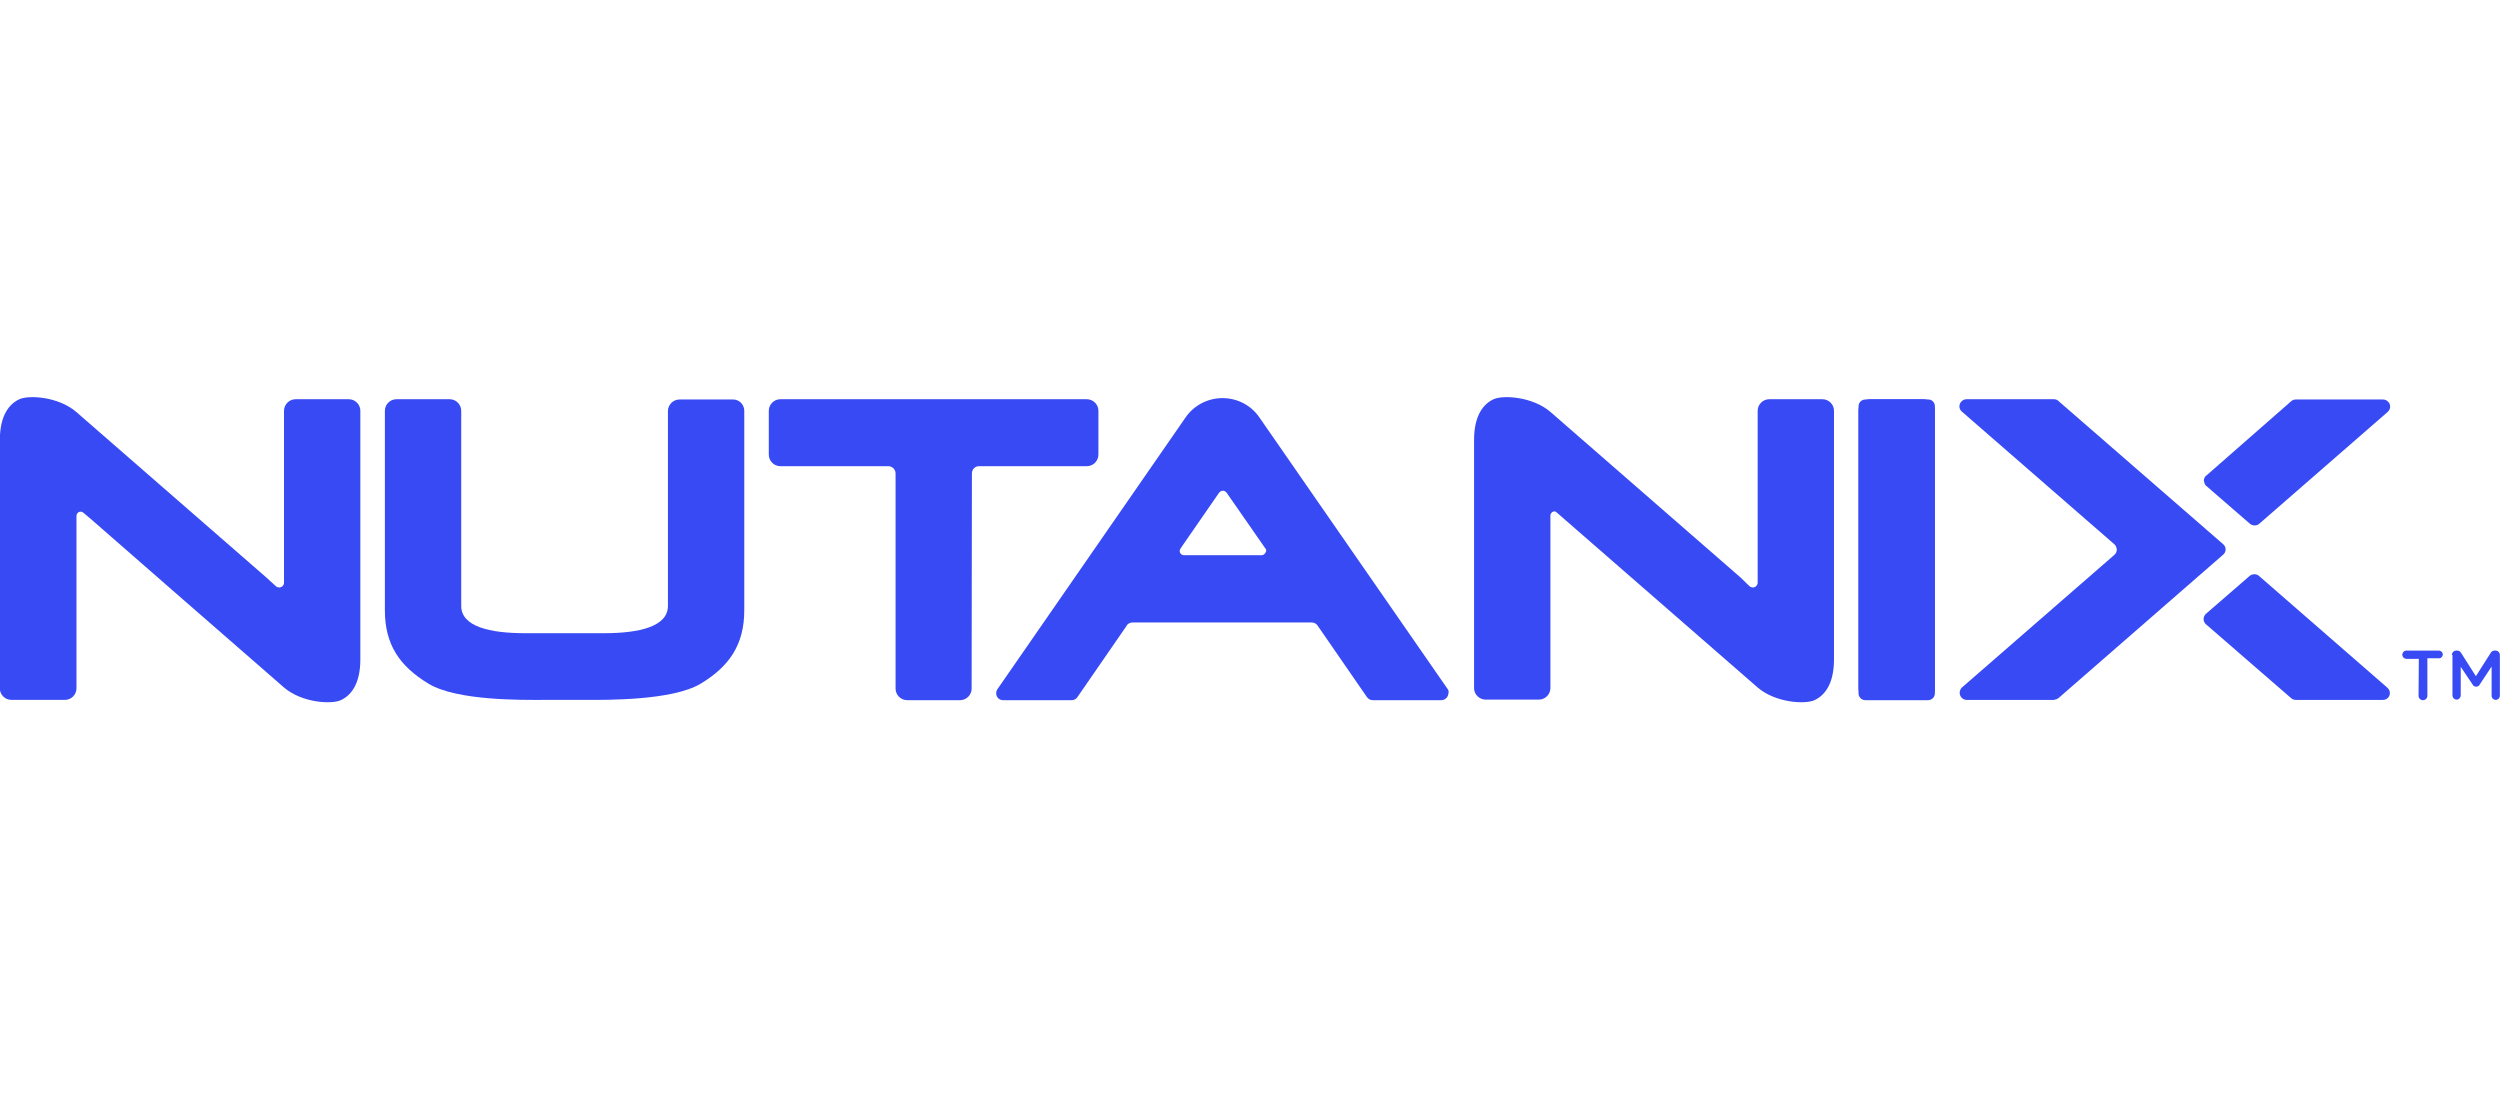 <svg enable-background="new 0 0 907.1 400" viewBox="0 0 907.1 400" xmlns="http://www.w3.org/2000/svg"><g fill="#384af4" transform="translate(-47.75 -318.548)"><path d="m747.3 463.5h-22.7c-1.4 0-2.5 1.1-2.5 2.5v104.1c0 1.4 1.1 2.5 2.5 2.5h22.7c1.4 0 2.5-1.1 2.5-2.5v-104.2c0-1.3-1.1-2.5-2.5-2.4.1-.1 0-.1 0 0"/><path d="m925.4 557.6h-4.3c-.1 0-.1 0-.2 0-.8 0-1.5-.7-1.5-1.5s.7-1.5 1.5-1.5h.2 11.7c.7.1 1.3.7 1.3 1.4s-.6 1.4-1.3 1.4h-4.3v13.6c0 .9-.7 1.6-1.6 1.6s-1.6-.7-1.6-1.6z"/><path d="m937.4 556.2c0-.1 0-.1 0 0 0-.9.7-1.6 1.6-1.6h.3c.6 0 1.1.3 1.4.8l5.4 8.5 5.4-8.5c.3-.5.8-.8 1.4-.8h.3c.9 0 1.6.7 1.6 1.6v14.8c0 .8-.7 1.5-1.5 1.5-.8 0-1.5-.7-1.5-1.5v-10.6l-4.3 6.5c-.2.5-.7.8-1.3.8s-1.1-.3-1.3-.8l-4.3-6.4v10.5c-.1.8-.7 1.4-1.5 1.4s-1.4-.6-1.5-1.4v-14.8z"/><path d="m313.6 463.5h-19.3c-2.3 0-4.2 1.9-4.2 4.2v70.7c0 7.5-10.4 9.9-23.2 9.9h-28.6c-12.8 0-23.2-2.4-23.2-9.9v-70.8c0-2.3-1.9-4.2-4.2-4.2h-19.3c-2.3 0-4.2 1.9-4.2 4.2v72.4c0 12.5 5.4 20.3 15.8 26.6 10.3 6.3 34.4 5.9 41.6 5.9h15.6c7.2 0 31.3.3 41.6-5.9s15.8-14.1 15.8-26.6 0-72.4 0-72.4c0-2.3-1.9-4.2-4.2-4.1"/><path d="m879 464.2c.5-.5 1.1-.7 1.8-.7h31.6c1.4 0 2.6 1.2 2.6 2.6 0 .8-.4 1.5-1 2l-46.4 40.4c-.5.5-1.1.7-1.8.7s-1.4-.3-1.9-.8l-15.8-13.7c-.4-.5-.6-1.1-.7-1.7 0-.8.3-1.5.9-1.9z"/><path d="m879 571.8c.5.5 1.1.7 1.8.7h31.6c1.4 0 2.5-1.1 2.5-2.5 0-.8-.4-1.5-1-2l-46.4-40.4c-.5-.5-1.1-.7-1.8-.7s-1.4.3-1.9.8l-15.8 13.7c-.4.5-.7 1.1-.7 1.7 0 .8.3 1.5.9 2z"/><path d="m794.7 571.8c-.5.4-1.1.6-1.7.7h-31.7c-1.4 0-2.5-1.2-2.5-2.6 0-.7.3-1.3.7-1.8l55.4-48.2c.6-.5.9-1.2.9-1.9s-.3-1.4-.8-1.9l-55.4-48.2c-.6-.5-.9-1.2-.9-1.9 0-1.4 1.2-2.6 2.6-2.6h31.7c.6 0 1.2.2 1.7.7l59.7 51.9c.6.5.9 1.2.9 1.9s-.3 1.4-.9 1.9z"/><path d="m400.4 490.3c0-1.4 1.1-2.6 2.5-2.6h39.2c2.3 0 4.2-1.9 4.2-4.2v-15.9c0-2.3-1.9-4.2-4.2-4.2h-111.2c-2.3 0-4.2 1.9-4.2 4.2v15.9c0 2.3 1.9 4.2 4.2 4.2h39.2c1.4 0 2.6 1.2 2.6 2.6v78.1c0 2.3 1.9 4.2 4.2 4.2h19.2c2.3 0 4.2-1.9 4.2-4.2z"/><path d="m147.8 531.2c.3.3.8.5 1.3.5.9 0 1.7-.8 1.7-1.7v-62.4c0-2.3 1.9-4.2 4.2-4.2h19.3c2.3 0 4.2 1.9 4.2 4.2v90.2c0 9.2-3.6 13.2-7.1 14.8s-14.2.9-20.6-4.6-68.9-60.1-68.9-60.1-3.7-3.2-4-3.4-.6-.3-.9-.3c-.8 0-1.5.7-1.5 1.5v62.6c0 2.3-1.9 4.2-4.2 4.2h-19.4c-2.3 0-4.2-1.9-4.2-4.1v-90.2c0-9.2 3.6-13.2 7.1-14.8s14.2-.9 20.6 4.6l69 60.1z"/><path d="m682.5 531.2c.3.3.8.5 1.3.5.9 0 1.7-.8 1.7-1.7v-62.4c0-2.3 1.9-4.2 4.2-4.2h19.3c2.3 0 4.2 1.9 4.2 4.2v90.2c0 9.2-3.6 13.2-7.1 14.8s-14.2.9-20.6-4.6l-69-60.1s-3.7-3.2-3.9-3.4-.5-.4-.8-.4c-.8 0-1.5.7-1.5 1.5v62.6c0 2.3-1.9 4.2-4.2 4.2h-19.3c-2.2 0-4.1-1.8-4.2-4v-90.2c0-9.2 3.6-13.2 7.1-14.8s14.2-.9 20.6 4.6l69 60.1z"/><path d="m749.8 467.6c0-2.3-1.9-4.2-4.2-4.2h-19.3c-2.3 0-4.2 1.9-4.2 4.2v100.7c0 2.3 1.9 4.2 4.2 4.2h19.3c2.3 0 4.2-1.9 4.2-4.2z"/><path d="m505.5 520h-28.2c-.8 0-1.5-.7-1.5-1.5 0-.4.2-.8.4-1.1l13.9-20.1c.1-.1.2-.2.3-.3.1 0 .2-.2.3-.2.2-.1.4-.1.6-.2h.3c.2 0 .4.1.6.2.1 0 .2.2.3.2l.3.3 13.9 20c.3.3.5.7.5 1.1-.2.9-.9 1.6-1.7 1.6m67.4 48.4-68.2-98.4c-3-4.4-8-7-13.4-7-5.3 0-10.3 2.6-13.3 6.9l-68.2 98.5c-.4.5-.6 1.1-.6 1.7 0 1.4 1.1 2.5 2.5 2.5h24.9c.9 0 1.8-.5 2.2-1.3l17.6-25.5c.4-.9 1.3-1.4 2.3-1.4h65c1 0 1.9.6 2.3 1.4l17.6 25.5c.5.8 1.3 1.3 2.2 1.3h24.9c1.4 0 2.5-1.1 2.6-2.5.2-.6 0-1.2-.4-1.7"/></g></svg>